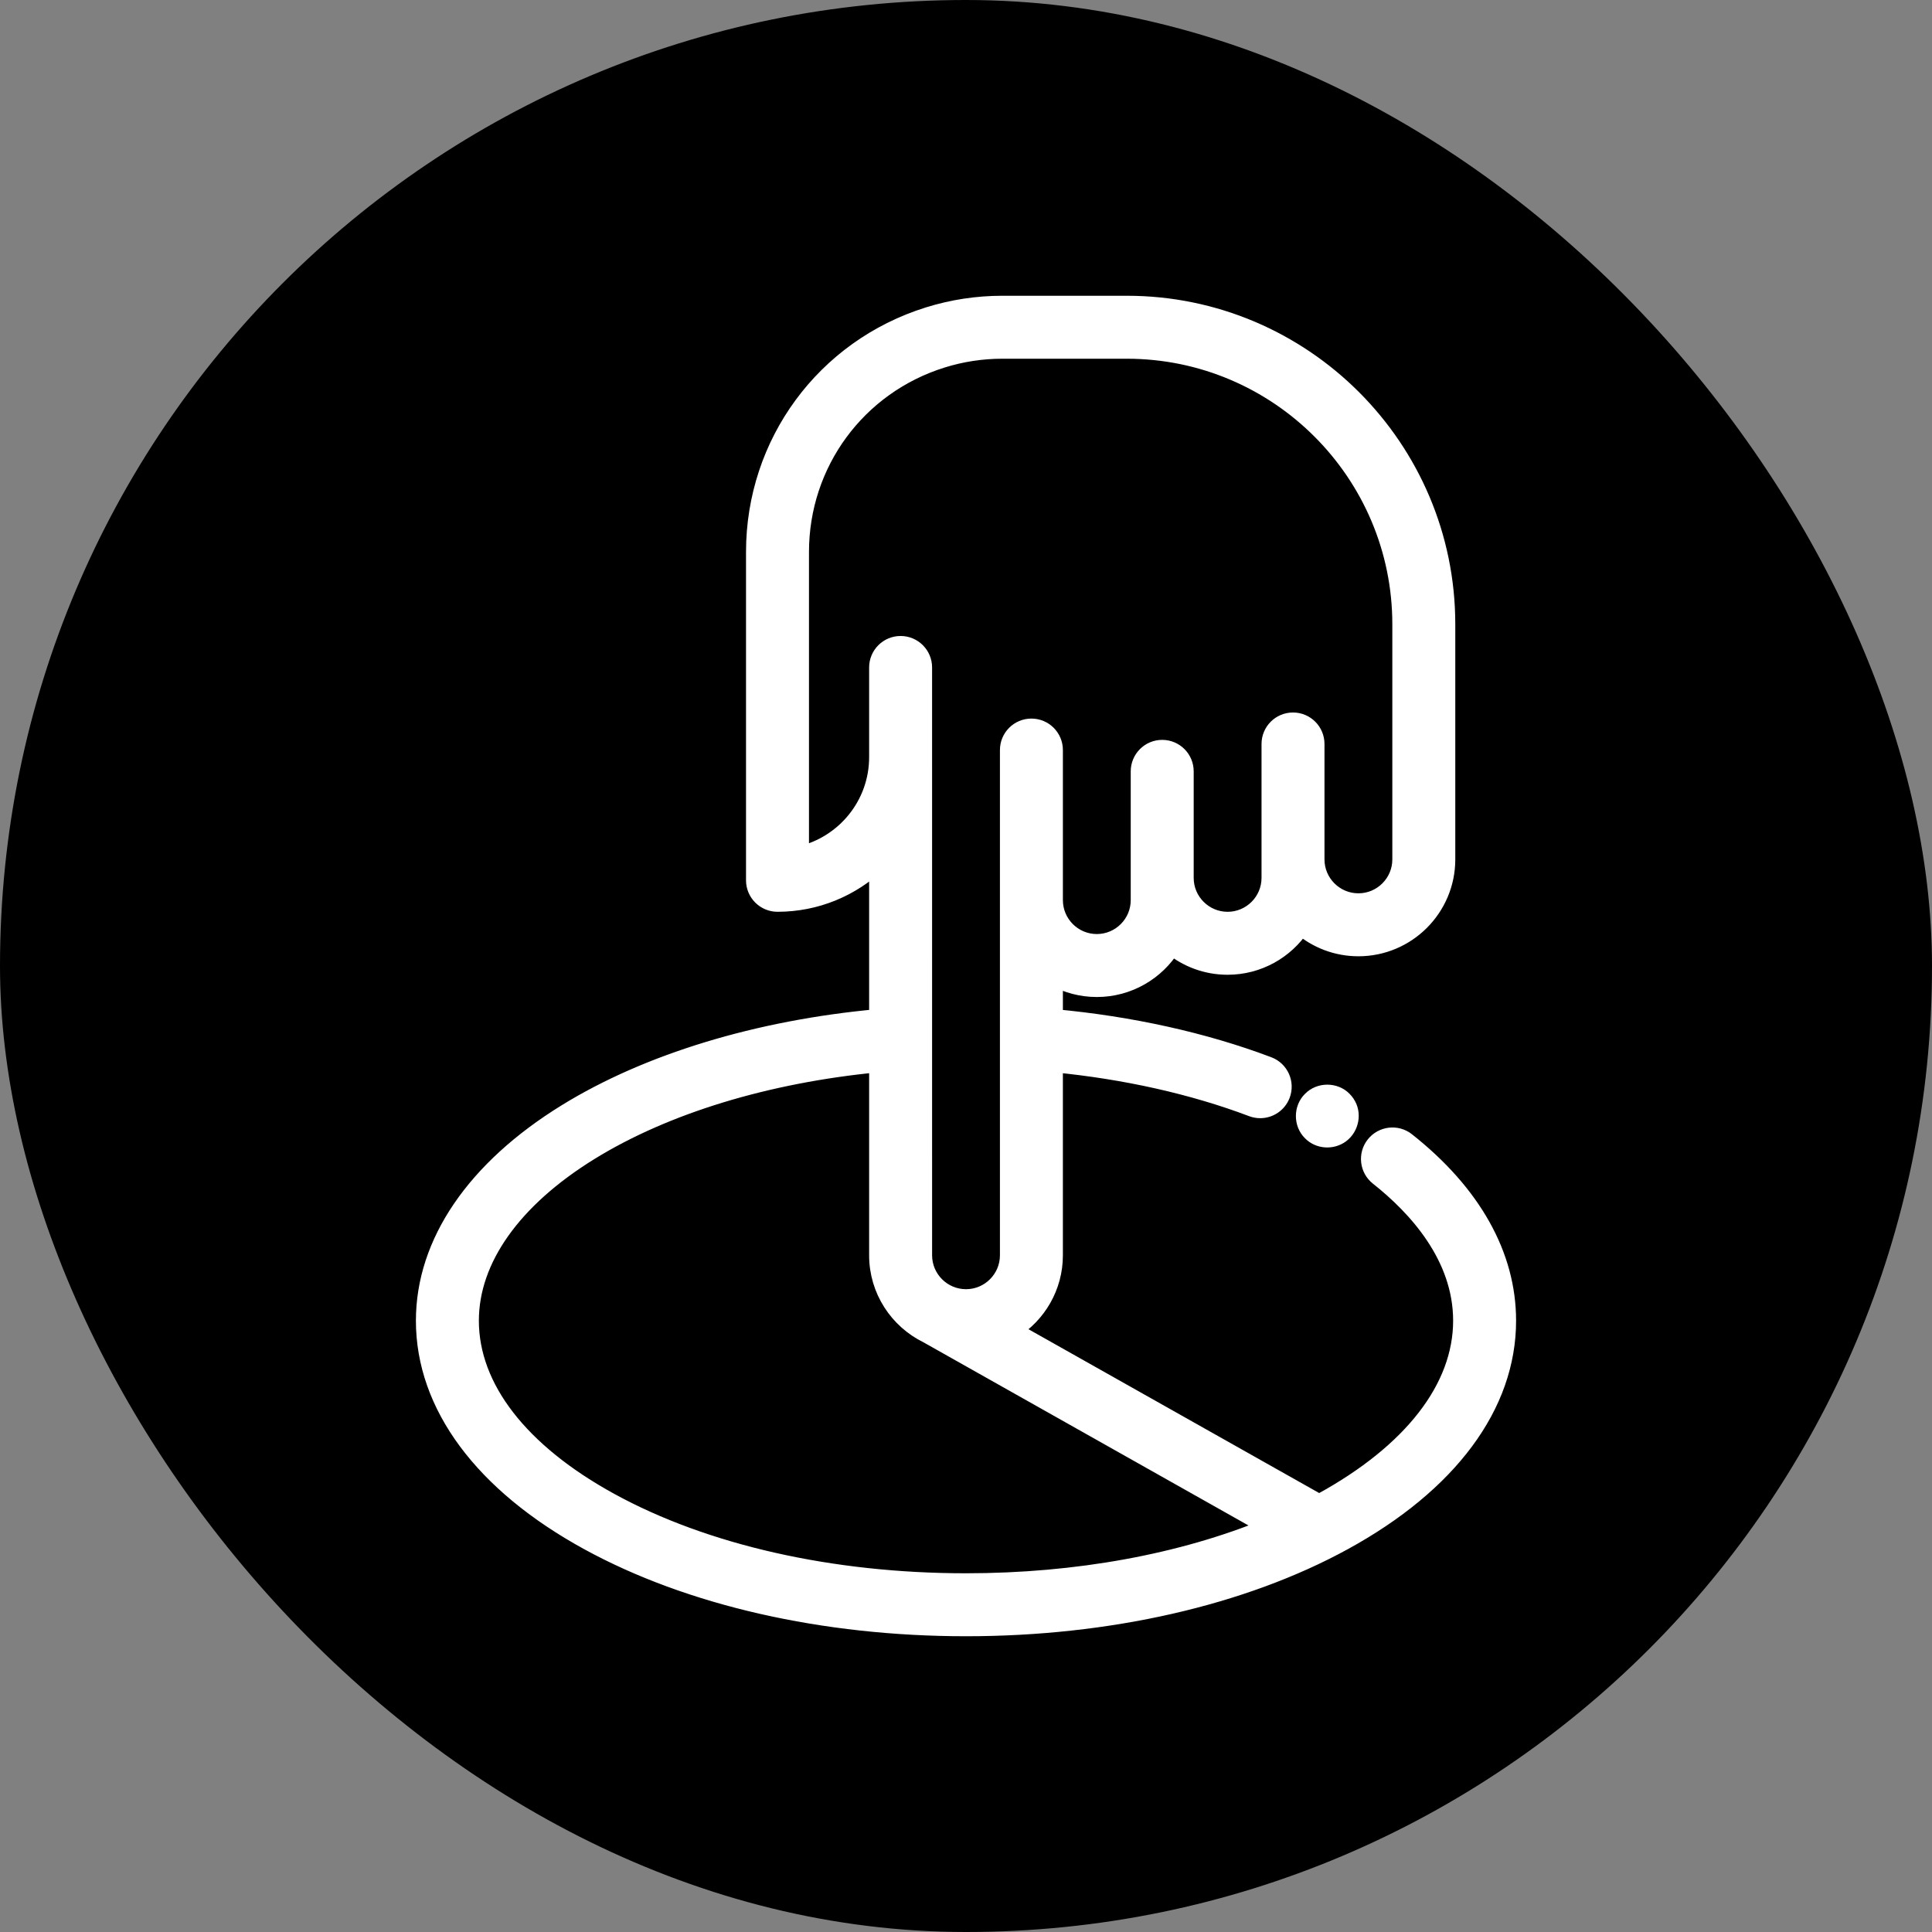 <!DOCTYPE svg PUBLIC "-//W3C//DTD SVG 1.1//EN" "http://www.w3.org/Graphics/SVG/1.1/DTD/svg11.dtd">
<!-- Uploaded to: SVG Repo, www.svgrepo.com, Transformed by: SVG Repo Mixer Tools -->
<svg fill="#ffffff" height="180px" width="180px" version="1.1" id="Capa_1" xmlns="http://www.w3.org/2000/svg" xmlns:xlink="http://www.w3.org/1999/xlink" viewBox="-99.77 -99.77 633.31 633.31" xml:space="preserve" stroke="#ffffff" stroke-width="5.639">
<rect x="-99.77" y="-99.77" width="633.31" height="633.31" fill="#808080" stroke="none"/>
<g id="SVGRepo_bgCarrier" stroke-width="0" transform="translate(0,0), scale(1)">
<rect x="-99.77" y="-99.77" width="633.31" height="633.31" rx="316.655" fill="#000000" strokewidth="0"/>
</g>
<g id="SVGRepo_tracerCarrier" stroke-linecap="round" stroke-linejoin="round" stroke="#CCCCCC" stroke-width="0.868"/>
<g id="SVGRepo_iconCarrier"> <g> <path d="M341.548,261.914c-0.271-0.41-0.58-0.8-0.931-1.14c-2.813-2.898-7.787-2.897-10.6,0c-2.899,2.818-2.899,7.782,0,10.6 c2.56,2.637,6.861,2.882,9.778,0.71C342.905,269.768,343.802,265.14,341.548,261.914 C341.278,261.504,341.828,262.314,341.548,261.914z"/> <path d="M361.325,274.255c-3.251-2.569-7.968-2.015-10.534,1.235c-2.568,3.25-2.015,7.967,1.235,10.534 c12.481,9.861,27.359,26.041,27.359,47.125c0,22.008-16.299,43.057-45.895,59.268c-0.282,0.154-0.571,0.303-0.854,0.457 L232.179,336.26c8.186-5.117,13.646-14.206,13.646-24.551v-62.794c23.207,2.245,45.48,7.226,64.847,14.55 c0.874,0.33,1.771,0.487,2.652,0.487c3.028,0,5.881-1.848,7.016-4.849c1.466-3.875-0.487-8.203-4.361-9.668 c-20.994-7.94-45.117-13.283-70.153-15.586v-13.207c4.137,2.284,8.888,3.588,13.938,3.588c10.403,0,19.538-5.52,24.639-13.783 c4.981,4.054,11.329,6.49,18.237,6.49c10.063,0,18.939-5.166,24.126-12.982c5.055,4.312,11.601,6.923,18.75,6.923 c15.957,0,28.938-12.981,28.938-28.938V104.86C374.453,47.04,327.413,0,269.593,0h-40.821c-8.219,0-16.364,1.243-24.21,3.694 c-34.074,10.646-56.967,41.784-56.967,77.483v107.617c0,4.142,3.358,7.5,7.5,7.5c12.713,0,24.275-4.993,32.854-13.109v50.657 c-39.242,3.601-75.291,14.546-102.135,31.099c-29.94,18.462-46.43,42.687-46.43,68.209c0,27.739,19.067,53.459,53.688,72.424 c33.194,18.182,77.165,28.196,123.812,28.196s90.618-10.014,123.812-28.196c34.622-18.964,53.688-44.685,53.688-72.424 C394.385,311.708,382.953,291.343,361.325,274.255z M162.595,180.43V81.177c0-29.102,18.663-54.486,46.44-63.165 C215.432,16.013,222.072,15,228.772,15h40.821c49.549,0,89.86,40.311,89.86,89.86v77.081c0,7.686-6.253,13.938-13.938,13.938 s-13.938-6.252-13.938-13.938v-37.835c0-4.142-3.357-7.5-7.5-7.5s-7.5,3.358-7.5,7.5v43.894c0,7.686-6.253,13.938-13.938,13.938 s-13.938-6.252-13.938-13.938v-34.92c0-4.142-3.357-7.5-7.5-7.5s-7.5,3.358-7.5,7.5v42.212c0,7.686-6.252,13.938-13.938,13.938 s-13.938-6.252-13.938-13.938v-49.192c0-4.142-3.357-7.5-7.5-7.5s-7.5,3.358-7.5,7.5v165.61c0,7.686-6.252,13.938-13.938,13.938 s-13.938-6.252-13.938-13.938V119.026c0-4.142-3.358-7.5-7.5-7.5s-7.5,3.358-7.5,7.5v29.415 C187.949,163.976,177.109,177.029,162.595,180.43z M100.279,392.418c-29.596-16.211-45.895-37.26-45.895-59.268 c0-20.123,13.958-39.813,39.303-55.441c24.604-15.172,57.832-25.291,94.262-28.802v62.802c0,11.416,6.646,21.305,16.27,26.012 l111.806,63.01c-28.352,11.703-62.81,18.039-99.14,18.039C172.713,418.77,131.302,409.411,100.279,392.418z"/> </g> </g>
</svg>